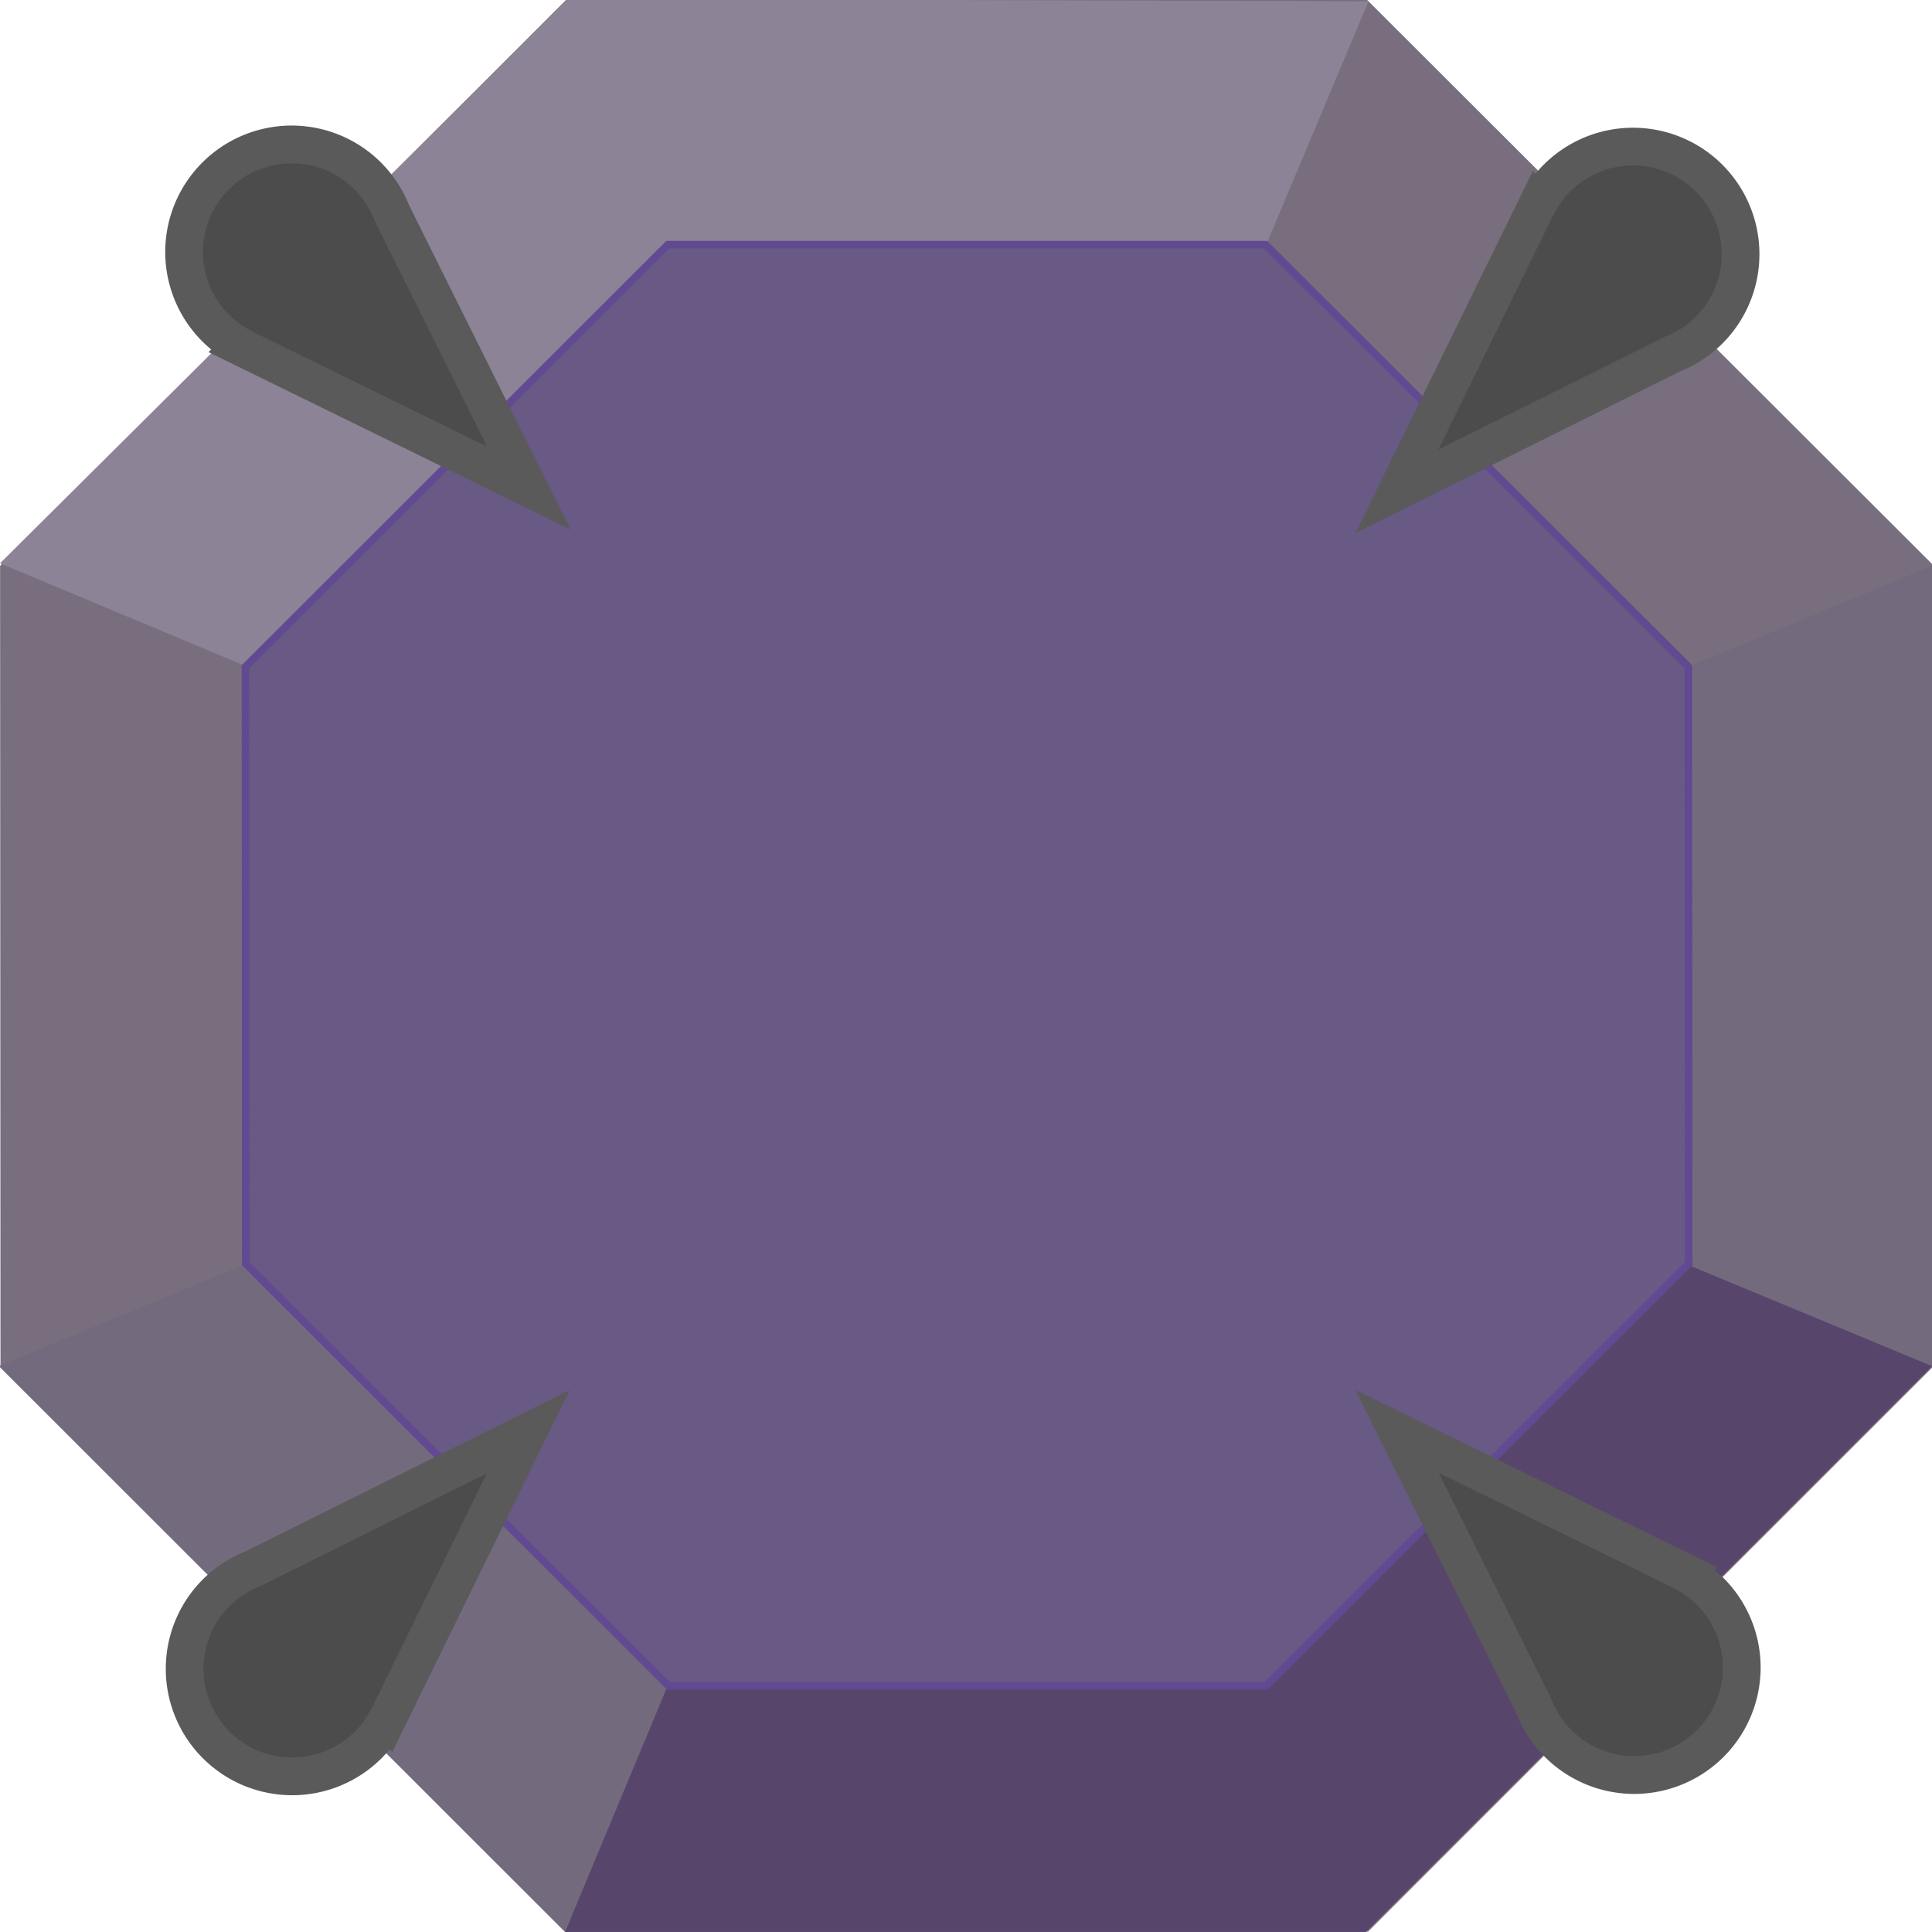 <?xml version="1.0" encoding="UTF-8" standalone="no"?>
<!-- Created with Inkscape (http://www.inkscape.org/) -->

<svg
   xmlns:dc="http://purl.org/dc/elements/1.1/"
   xmlns:cc="http://creativecommons.org/ns#"
   xmlns:rdf="http://www.w3.org/1999/02/22-rdf-syntax-ns#"
   xmlns:svg="http://www.w3.org/2000/svg"
   xmlns="http://www.w3.org/2000/svg"
   xmlns:sodipodi="http://sodipodi.sourceforge.net/DTD/sodipodi-0.dtd"
   xmlns:inkscape="http://www.inkscape.org/namespaces/inkscape"
   width="256"
   height="256"
   viewBox="0 0 67.733 67.733"
   version="1.1"
   id="svg8"
   inkscape:version="0.92.4 (5da689c313, 2019-01-14)"
   sodipodi:docname="IconBgDisabled.svg">
  <defs
     id="defs2" />
  <sodipodi:namedview
     id="base"
     pagecolor="#ffffff"
     bordercolor="#666666"
     borderopacity="1.0"
     inkscape:pageopacity="0.0"
     inkscape:pageshadow="2"
     inkscape:zoom="0.99999996"
     inkscape:cx="-260.10828"
     inkscape:cy="160.83638"
     inkscape:document-units="px"
     inkscape:current-layer="layer1"
     showgrid="false"
     inkscape:snap-page="true"
     fit-margin-top="0"
     fit-margin-left="0"
     fit-margin-right="0"
     fit-margin-bottom="0"
     inkscape:window-width="1920"
     inkscape:window-height="1017"
     inkscape:window-x="-8"
     inkscape:window-y="-8"
     inkscape:window-maximized="1"
     units="px"
     inkscape:snap-global="false">
    <inkscape:grid
       type="xygrid"
       id="grid4526"
       originx="3.524958e-15"
       originy="-169" />
  </sodipodi:namedview>
  <g
     inkscape:label="Layer 1"
     inkscape:groupmode="layer"
     id="layer1"
     transform="translate(0,-60.267)">
    <path
       sodipodi:type="star"
       style="opacity:1;fill:#786e7d;fill-opacity:1;stroke:none;stroke-width:0.429"
       id="path850"
       sodipodi:sides="8"
       sodipodi:cx="33.866665"
       sodipodi:cy="94.133347"
       sodipodi:r1="33.866665"
       sodipodi:r2="31.288719"
       sodipodi:arg1="1.5707963"
       sodipodi:arg2="1.9634954"
       inkscape:flatsided="true"
       inkscape:rounded="0"
       inkscape:randomized="0"
       d="M 33.867,128 9.919,118.081 0,94.133 9.919,70.186 33.867,60.267 57.814,70.186 67.733,94.133 57.814,118.081 Z"
       transform="matrix(1.001,0.414,-0.414,1,38.974,-14.028)" />
    <path
       style="fill:#736b7d;stroke:none;stroke-width:0.265px;stroke-linecap:butt;stroke-linejoin:miter;stroke-opacity:1;fill-opacity:1"
       d="M 67.733,80.105 -0.04,108.161 19.81,128 47.883,128 67.733,108.161 Z"
       id="path4557"
       inkscape:connector-curvature="0" />
    <path
       style="fill:#58456c;stroke:none;stroke-width:0.265px;stroke-linecap:butt;stroke-linejoin:miter;stroke-opacity:1;fill-opacity:1"
       d="m 67.733,108.161 -8.579,-3.56 -35.762,14.804 -3.582,8.594 28.073,-1e-5 z"
       id="path4561"
       inkscape:connector-curvature="0" />
    <path
       inkscape:connector-curvature="0"
       id="path4571"
       d="M -4.2870059e-7,80.016 8.569,83.6 44.372,68.895 47.978,60.311 19.906,60.233 Z"
       style="fill:#8d8397;fill-opacity:1;stroke:none;stroke-width:0.265px;stroke-linecap:butt;stroke-linejoin:miter;stroke-opacity:1" />
    <path
       transform="matrix(0.747,0.309,-0.309,0.746,37.693,13.419)"
       d="M 33.867,128 9.919,118.081 0,94.133 9.919,70.186 33.867,60.267 57.814,70.186 67.733,94.133 57.814,118.081 Z"
       inkscape:randomized="0"
       inkscape:rounded="0"
       inkscape:flatsided="true"
       sodipodi:arg2="1.9634954"
       sodipodi:arg1="1.5707963"
       sodipodi:r2="31.288719"
       sodipodi:r1="33.866665"
       sodipodi:cy="94.133347"
       sodipodi:cx="33.866665"
       sodipodi:sides="8"
       id="path852"
       style="opacity:1;fill:#695985;fill-opacity:1;stroke:#614a91;stroke-width:0.327;stroke-opacity:1;stroke-miterlimit:4;stroke-dasharray:none"
       sodipodi:type="star" />
    <path
       style="opacity:1;fill:#4c4c4c;fill-opacity:1;stroke:#5a5a5a;stroke-width:1.323;stroke-opacity:1;stroke-miterlimit:4;stroke-dasharray:none"
       d="m 12.91,121.439 a 3.77,3.77 0 0 0 0.651,-0.88 l 0.007,0.007 4.952,-10.106 -9.66,4.808 a 3.77,3.77 0 0 0 -1.282,0.839 3.77,3.77 0 0 0 0,5.332 3.77,3.77 0 0 0 5.332,0 z"
       id="path4584"
       inkscape:connector-curvature="0" />
    <path
       inkscape:connector-curvature="0"
       id="path4592"
       d="m 7.559,71.767 a 3.77,3.77 0 0 0 0.88,0.651 l -0.007,0.007 10.106,4.952 -4.808,-9.66 a 3.77,3.77 0 0 0 -0.839,-1.282 3.77,3.77 0 0 0 -5.332,-10e-7 3.77,3.77 0 0 0 0,5.332 z"
       style="opacity:1;fill:#4c4c4c;fill-opacity:1;stroke:#5a5a5a;stroke-width:1.323;stroke-opacity:1;stroke-miterlimit:4;stroke-dasharray:none" />
    <path
       style="opacity:1;fill:#4c4c4c;fill-opacity:1;stroke:#5a5a5a;stroke-width:1.323;stroke-opacity:1;stroke-miterlimit:4;stroke-dasharray:none"
       d="m 59.959,116.061 a 3.77,3.77 0 0 0 -0.88,-0.651 l 0.007,-0.007 -10.106,-4.952 4.808,9.66 a 3.77,3.77 0 0 0 0.839,1.282 3.77,3.77 0 0 0 5.332,0 3.77,3.77 0 0 0 0,-5.332 z"
       id="path4594"
       inkscape:connector-curvature="0"
       inkscape:transform-center-x="-0.92604169"
       inkscape:transform-center-y="-26.061459" />
    <path
       inkscape:connector-curvature="0"
       id="path4596"
       d="m 54.585,66.511 a 3.77,3.77 0 0 0 -0.651,0.88 l -0.007,-0.007 -4.952,10.106 9.66,-4.808 a 3.77,3.77 0 0 0 1.282,-0.839 3.77,3.77 0 0 0 0,-5.332 3.77,3.77 0 0 0 -5.332,0 z"
       style="opacity:1;fill:#4c4c4c;fill-opacity:1;stroke:#5a5a5a;stroke-width:1.323;stroke-opacity:1;stroke-miterlimit:4;stroke-dasharray:none" />
  </g>
</svg>
